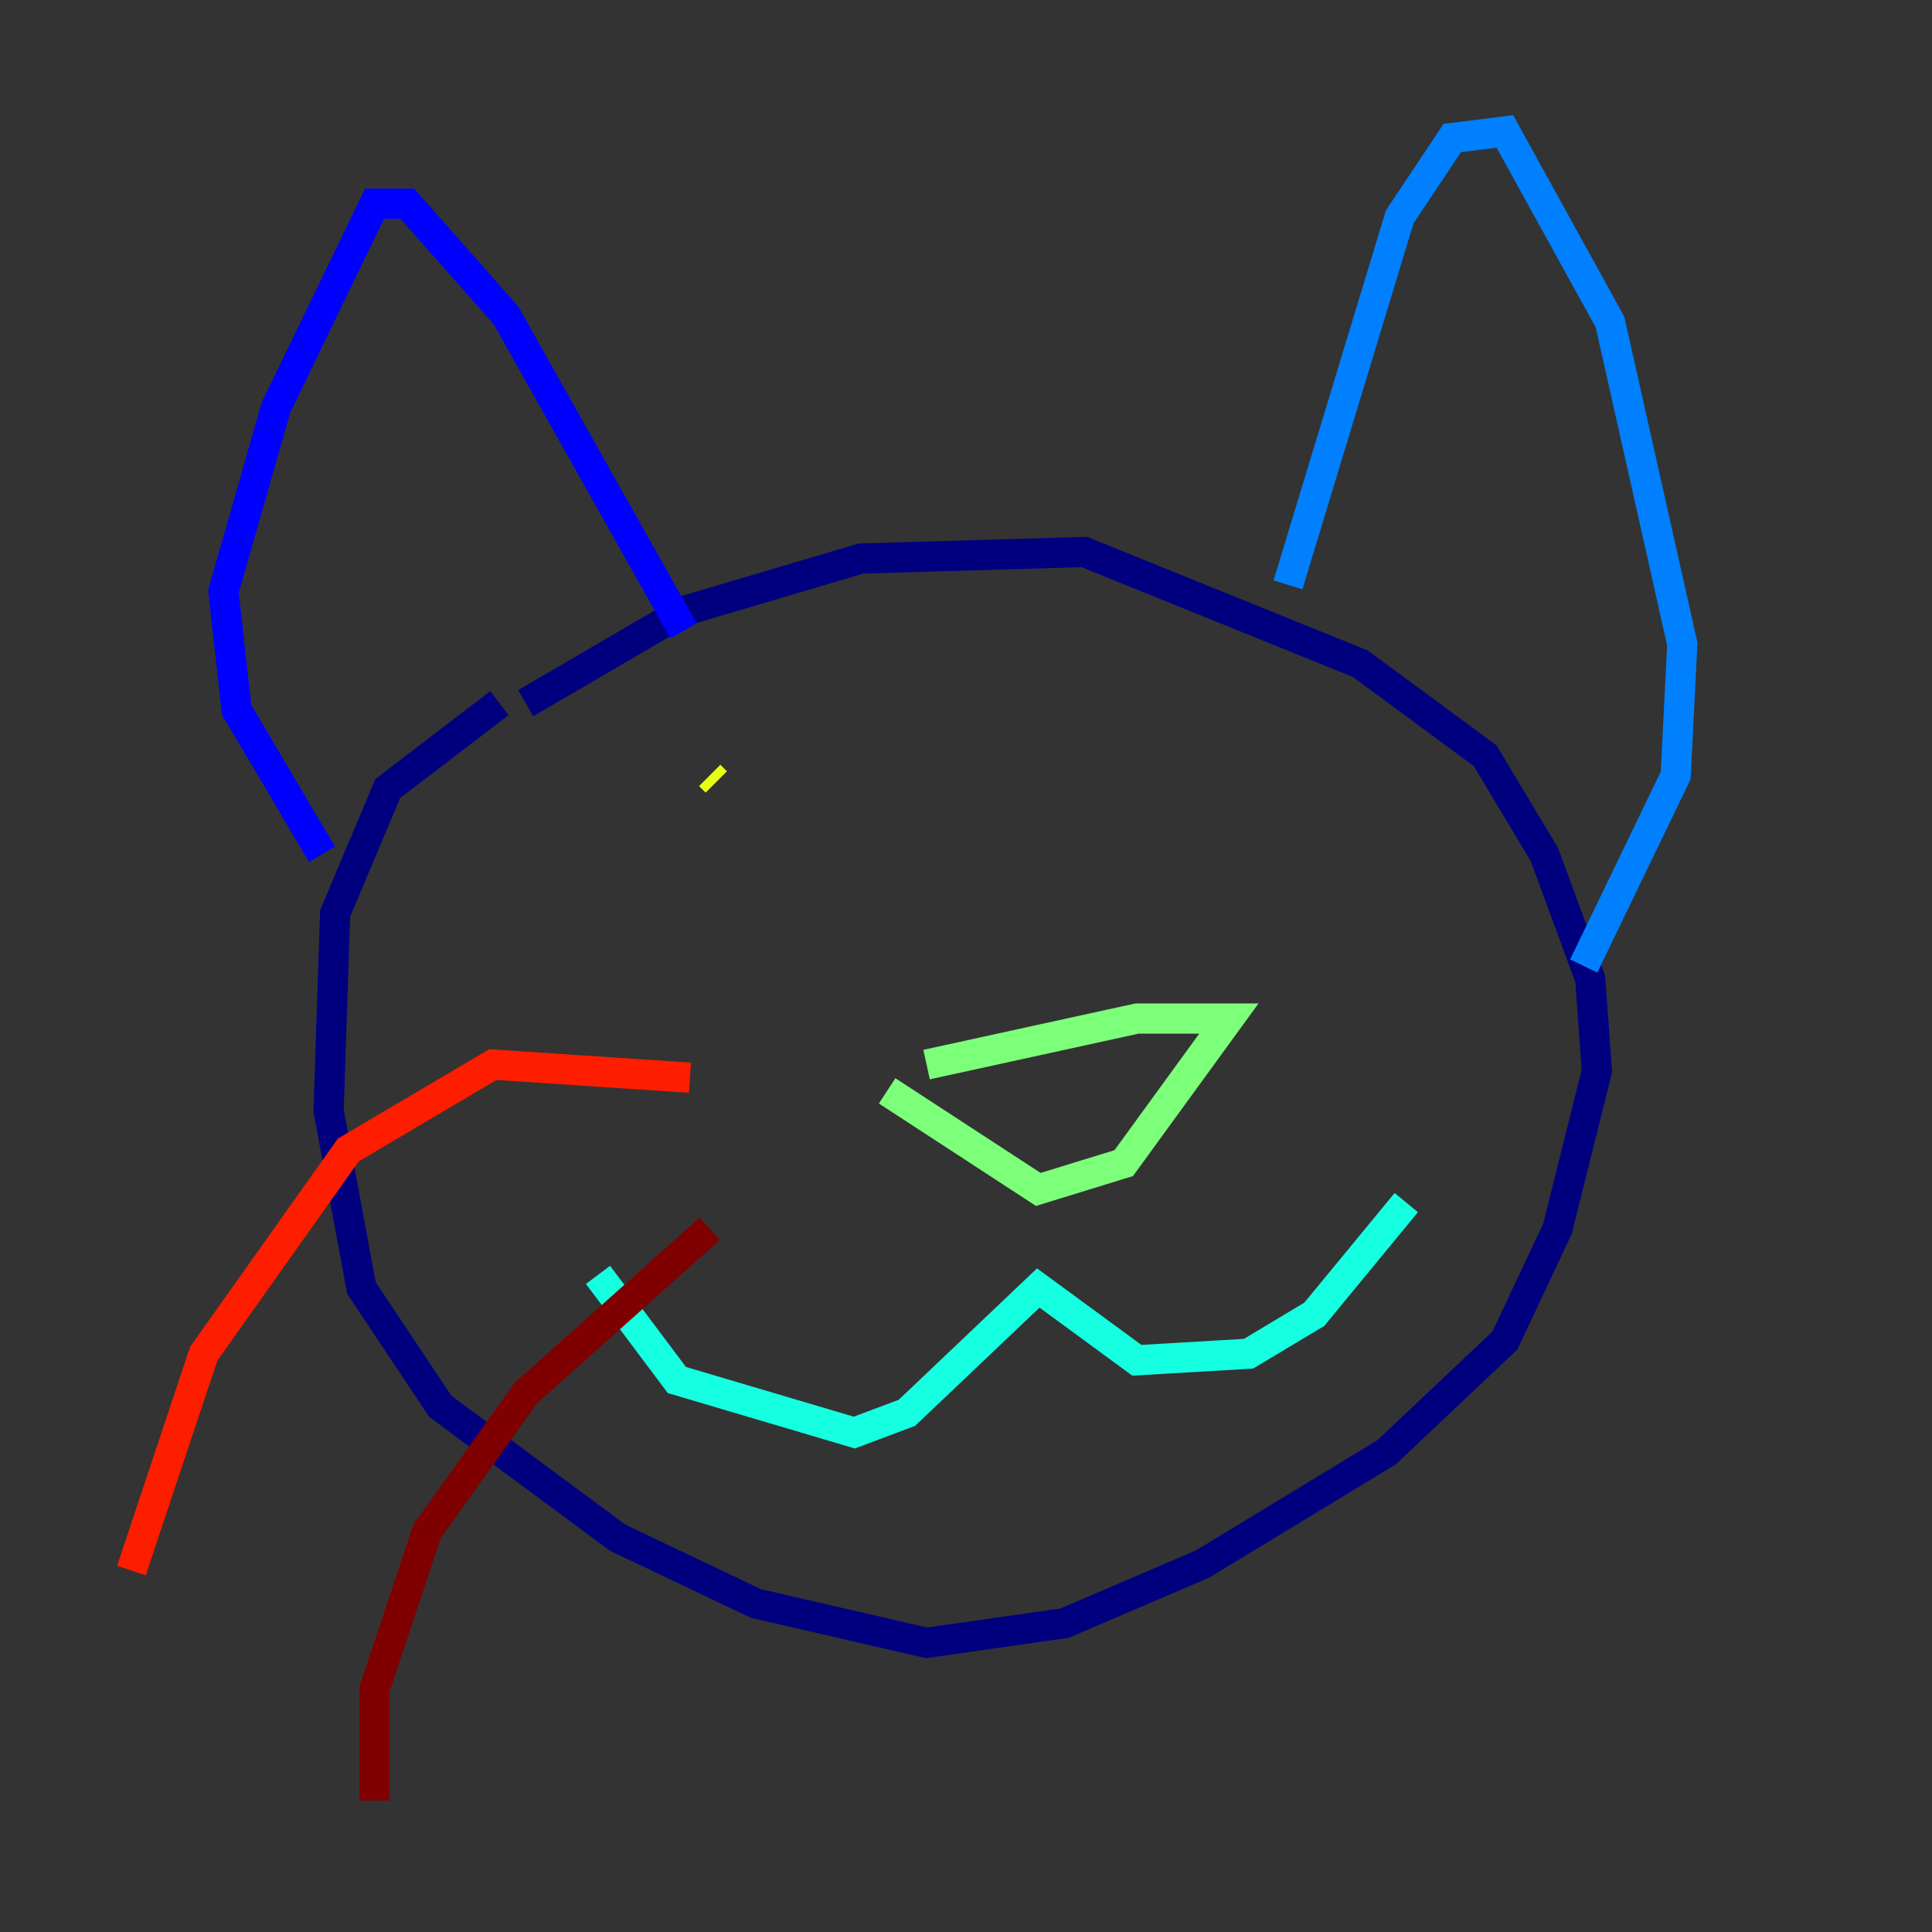 <?xml version="1.0" encoding="utf-8" ?>
<svg baseProfile="tiny" height="128" version="1.2" viewBox="0,0,128,128" width="128" xmlns="http://www.w3.org/2000/svg" xmlns:ev="http://www.w3.org/2001/xml-events" xmlns:xlink="http://www.w3.org/1999/xlink"><rect x="0" y="0" width="128" height="128" fill="#333333" stroke="none"/><defs /><polyline fill="none" points="33.088,46.585 25.687,52.245 22.204,60.517 21.769,73.578 23.946,85.333 29.17,93.17 40.925,101.878 50.068,106.231 61.388,108.844 70.531,107.537 79.674,103.619 91.864,96.218 99.701,88.816 103.184,81.415 105.796,70.966 105.361,64.871 102.313,56.599 98.395,50.068 90.122,43.973 71.837,36.571 57.034,37.007 45.279,40.49 34.83,46.585" stroke="#00007f" stroke-width="2" /><polyline fill="none" points="45.279,41.796 33.524,20.898 26.993,13.497 24.816,13.497 18.286,26.993 14.803,39.184 15.674,47.02 21.333,56.599" stroke="#0000ff" stroke-width="2" /><polyline fill="none" points="85.333,38.748 92.735,14.367 96.218,9.143 99.701,8.707 106.667,21.333 111.456,42.667 111.02,51.374 104.925,64.0" stroke="#0080ff" stroke-width="2" /><polyline fill="none" points="39.619,84.463 44.843,91.429 56.599,94.912 60.082,93.605 68.789,85.333 75.32,90.122 82.721,89.687 87.075,87.075 93.17,79.674" stroke="#15ffe1" stroke-width="2" /><polyline fill="none" points="58.776,72.272 68.789,78.803 74.449,77.061 81.415,67.483 75.32,67.483 61.388,70.531" stroke="#7cff79" stroke-width="2" /><polyline fill="none" points="47.456,51.809 47.02,51.374" stroke="#e4ff12" stroke-width="2" /><polyline fill="none" points="81.85,47.456 81.85,47.456" stroke="#ff9400" stroke-width="2" /><polyline fill="none" points="45.714,71.401 32.653,70.531 23.075,76.191 13.497,89.687 8.707,104.054" stroke="#ff1d00" stroke-width="2" /><polyline fill="none" points="47.02,81.415 34.83,92.299 28.299,101.442 24.816,111.891 24.816,119.293" stroke="#7f0000" stroke-width="2" /></svg>
